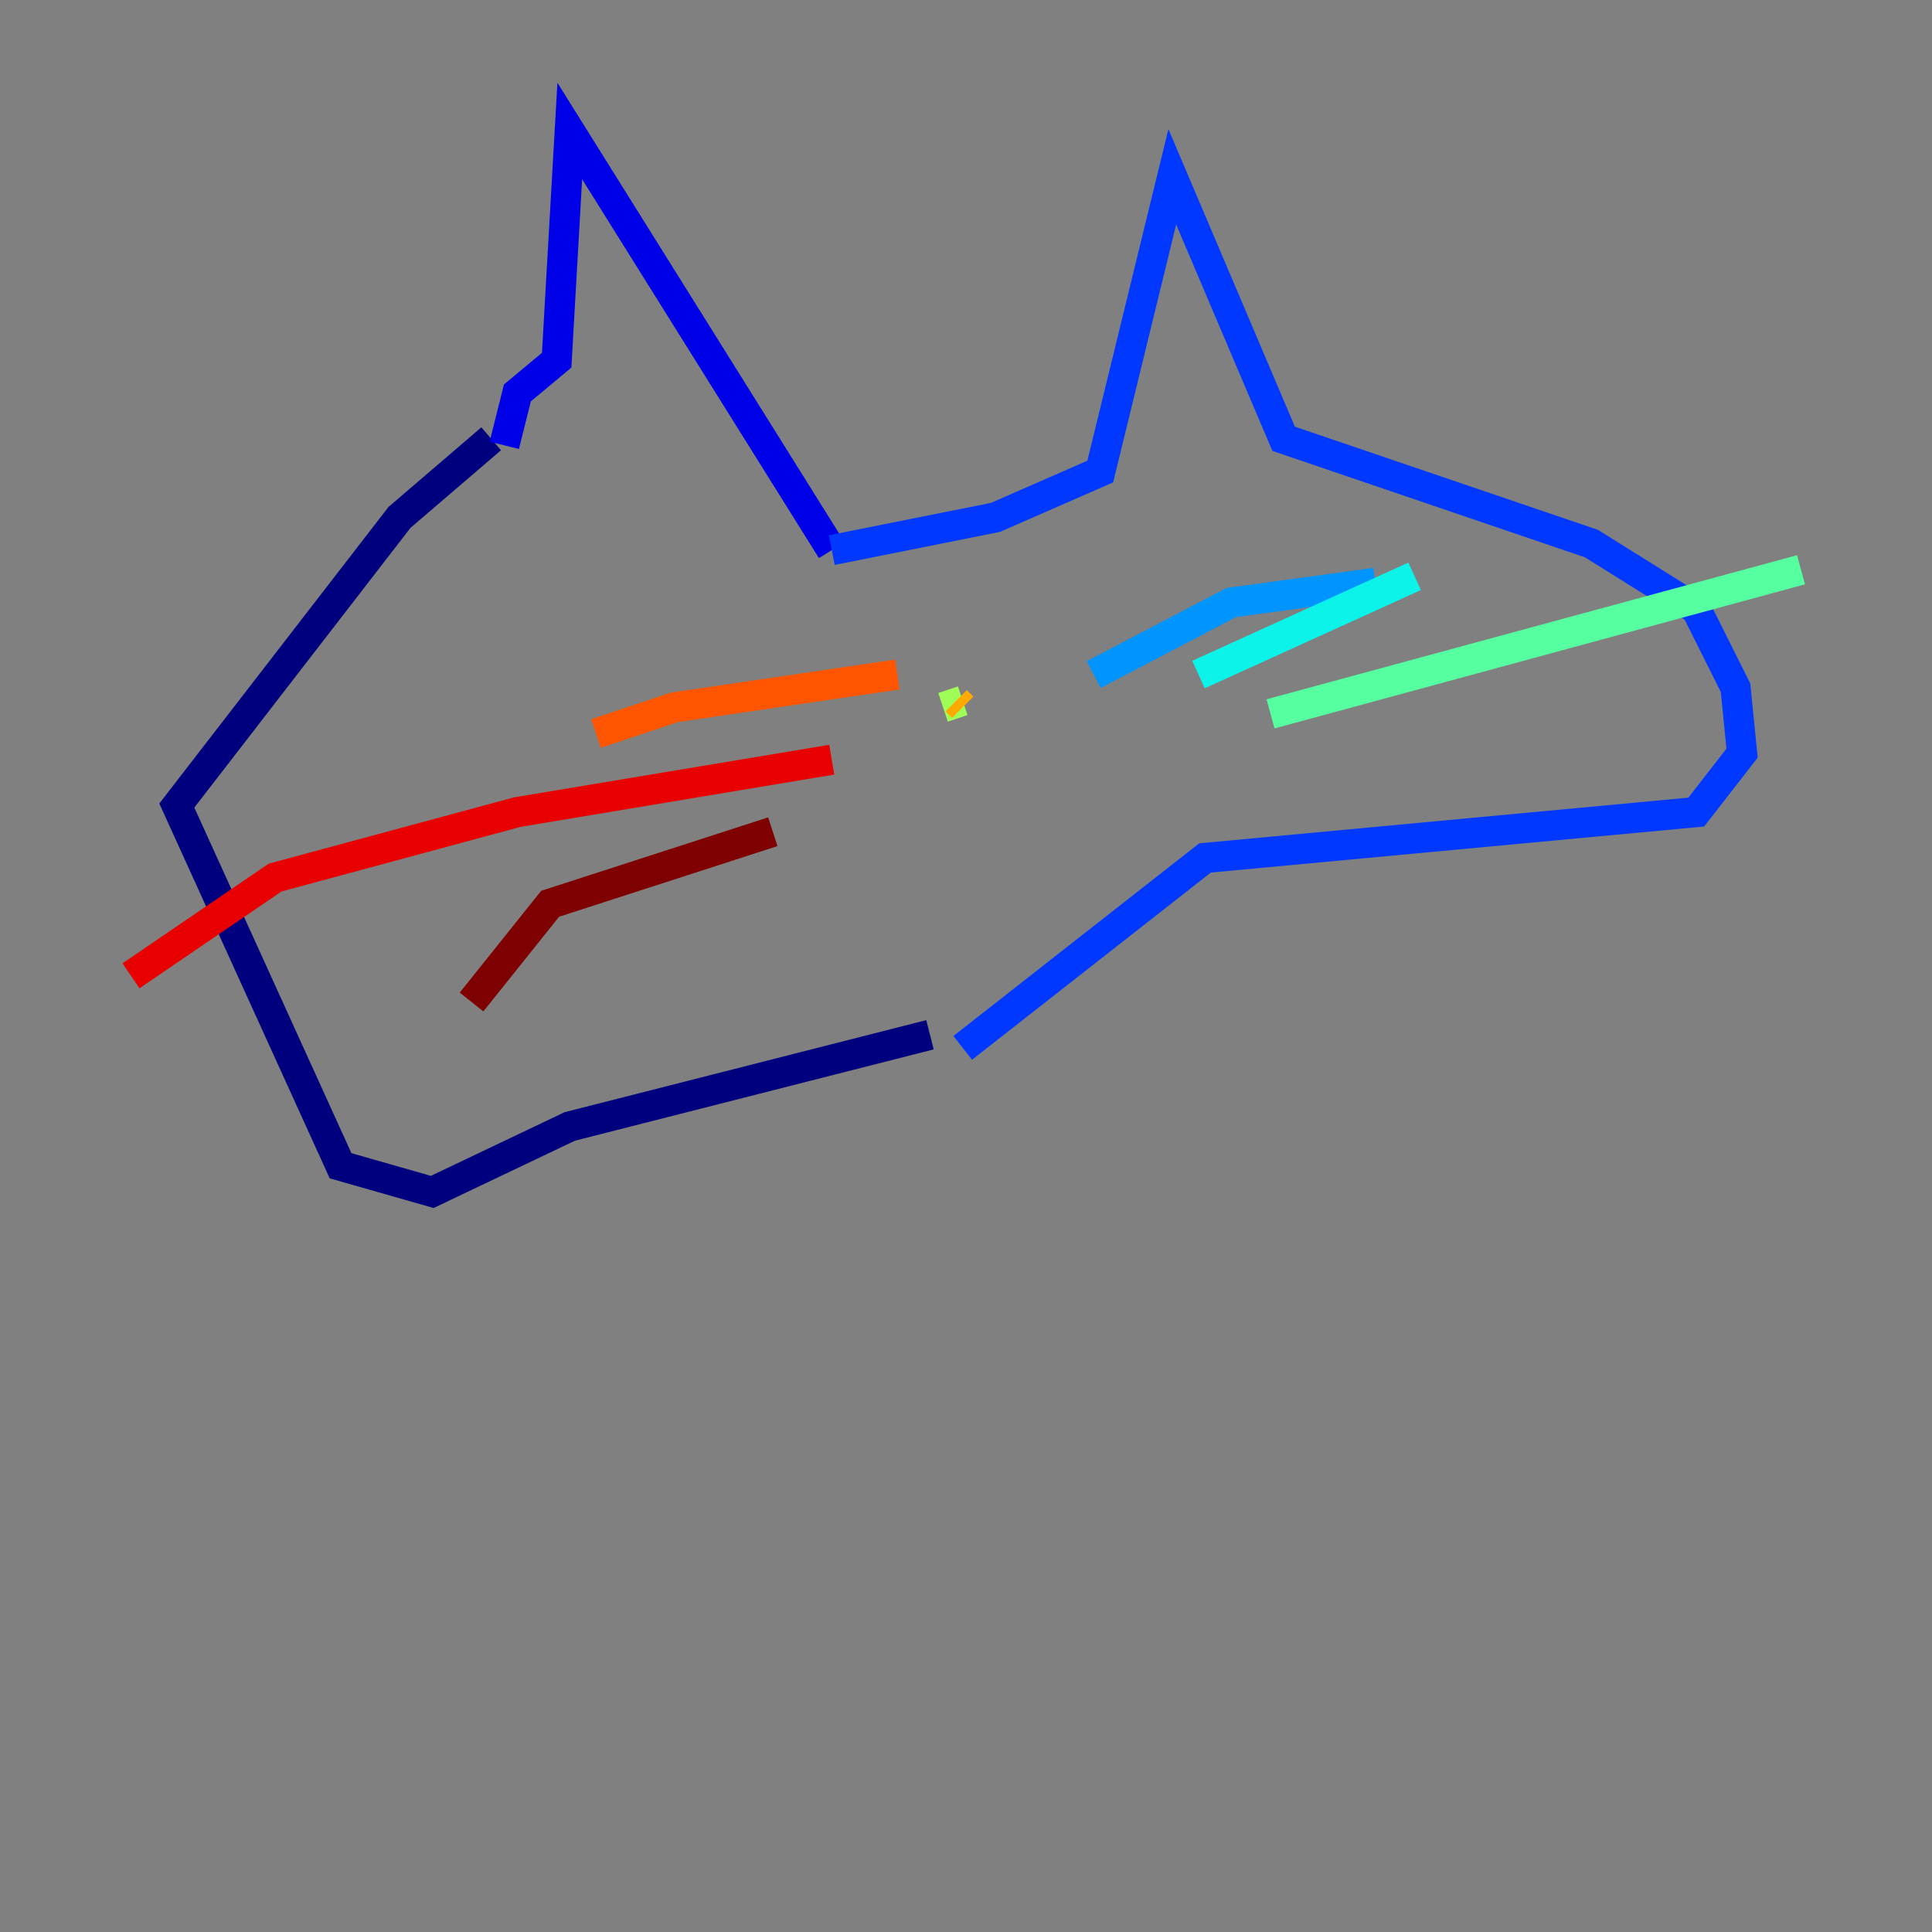 <?xml version="1.0" encoding="utf-8" ?>
<svg baseProfile="tiny" height="128" version="1.2" viewBox="0,0,128,128" width="128" xmlns="http://www.w3.org/2000/svg" xmlns:ev="http://www.w3.org/2001/xml-events" xmlns:xlink="http://www.w3.org/1999/xlink"><rect x="0" y="0" width="128" height="128" fill="#808080" stroke="none"/><defs /><polyline fill="none" points="32.542,29.071 26.468,34.278 11.715,53.37 22.563,77.234 28.637,78.969 37.749,74.63 61.614,68.556" stroke="#00007f" stroke-width="2" /><polyline fill="none" points="33.41,29.505 34.278,26.034 36.881,23.864 37.749,8.678 55.105,36.447" stroke="#0000e8" stroke-width="2" /><polyline fill="none" points="55.105,36.447 65.953,34.278 72.895,31.241 77.668,11.715 85.044,29.071 105.437,36.014 112.38,40.352 114.983,45.559 115.417,49.898 112.38,53.803 79.837,56.841 63.783,69.424" stroke="#0038ff" stroke-width="2" /><polyline fill="none" points="72.461,44.691 81.573,39.919 91.119,38.617" stroke="#0094ff" stroke-width="2" /><polyline fill="none" points="79.403,44.691 93.722,38.183" stroke="#0cf4ea" stroke-width="2" /><polyline fill="none" points="84.176,47.295 119.322,37.749" stroke="#56ffa0" stroke-width="2" /><polyline fill="none" points="62.481,46.861 63.783,46.427" stroke="#a0ff56" stroke-width="2" /><polyline fill="none" points="63.783,46.861 63.783,46.861" stroke="#eaff0c" stroke-width="2" /><polyline fill="none" points="63.783,46.861 63.349,46.427" stroke="#ffaa00" stroke-width="2" /><polyline fill="none" points="59.444,44.691 44.691,46.861 39.485,48.597" stroke="#ff5500" stroke-width="2" /><polyline fill="none" points="55.105,50.332 34.278,53.803 18.224,58.142 8.678,64.651" stroke="#e80000" stroke-width="2" /><polyline fill="none" points="51.2,55.105 36.447,59.878 31.241,66.386" stroke="#7f0000" stroke-width="2" /></svg>